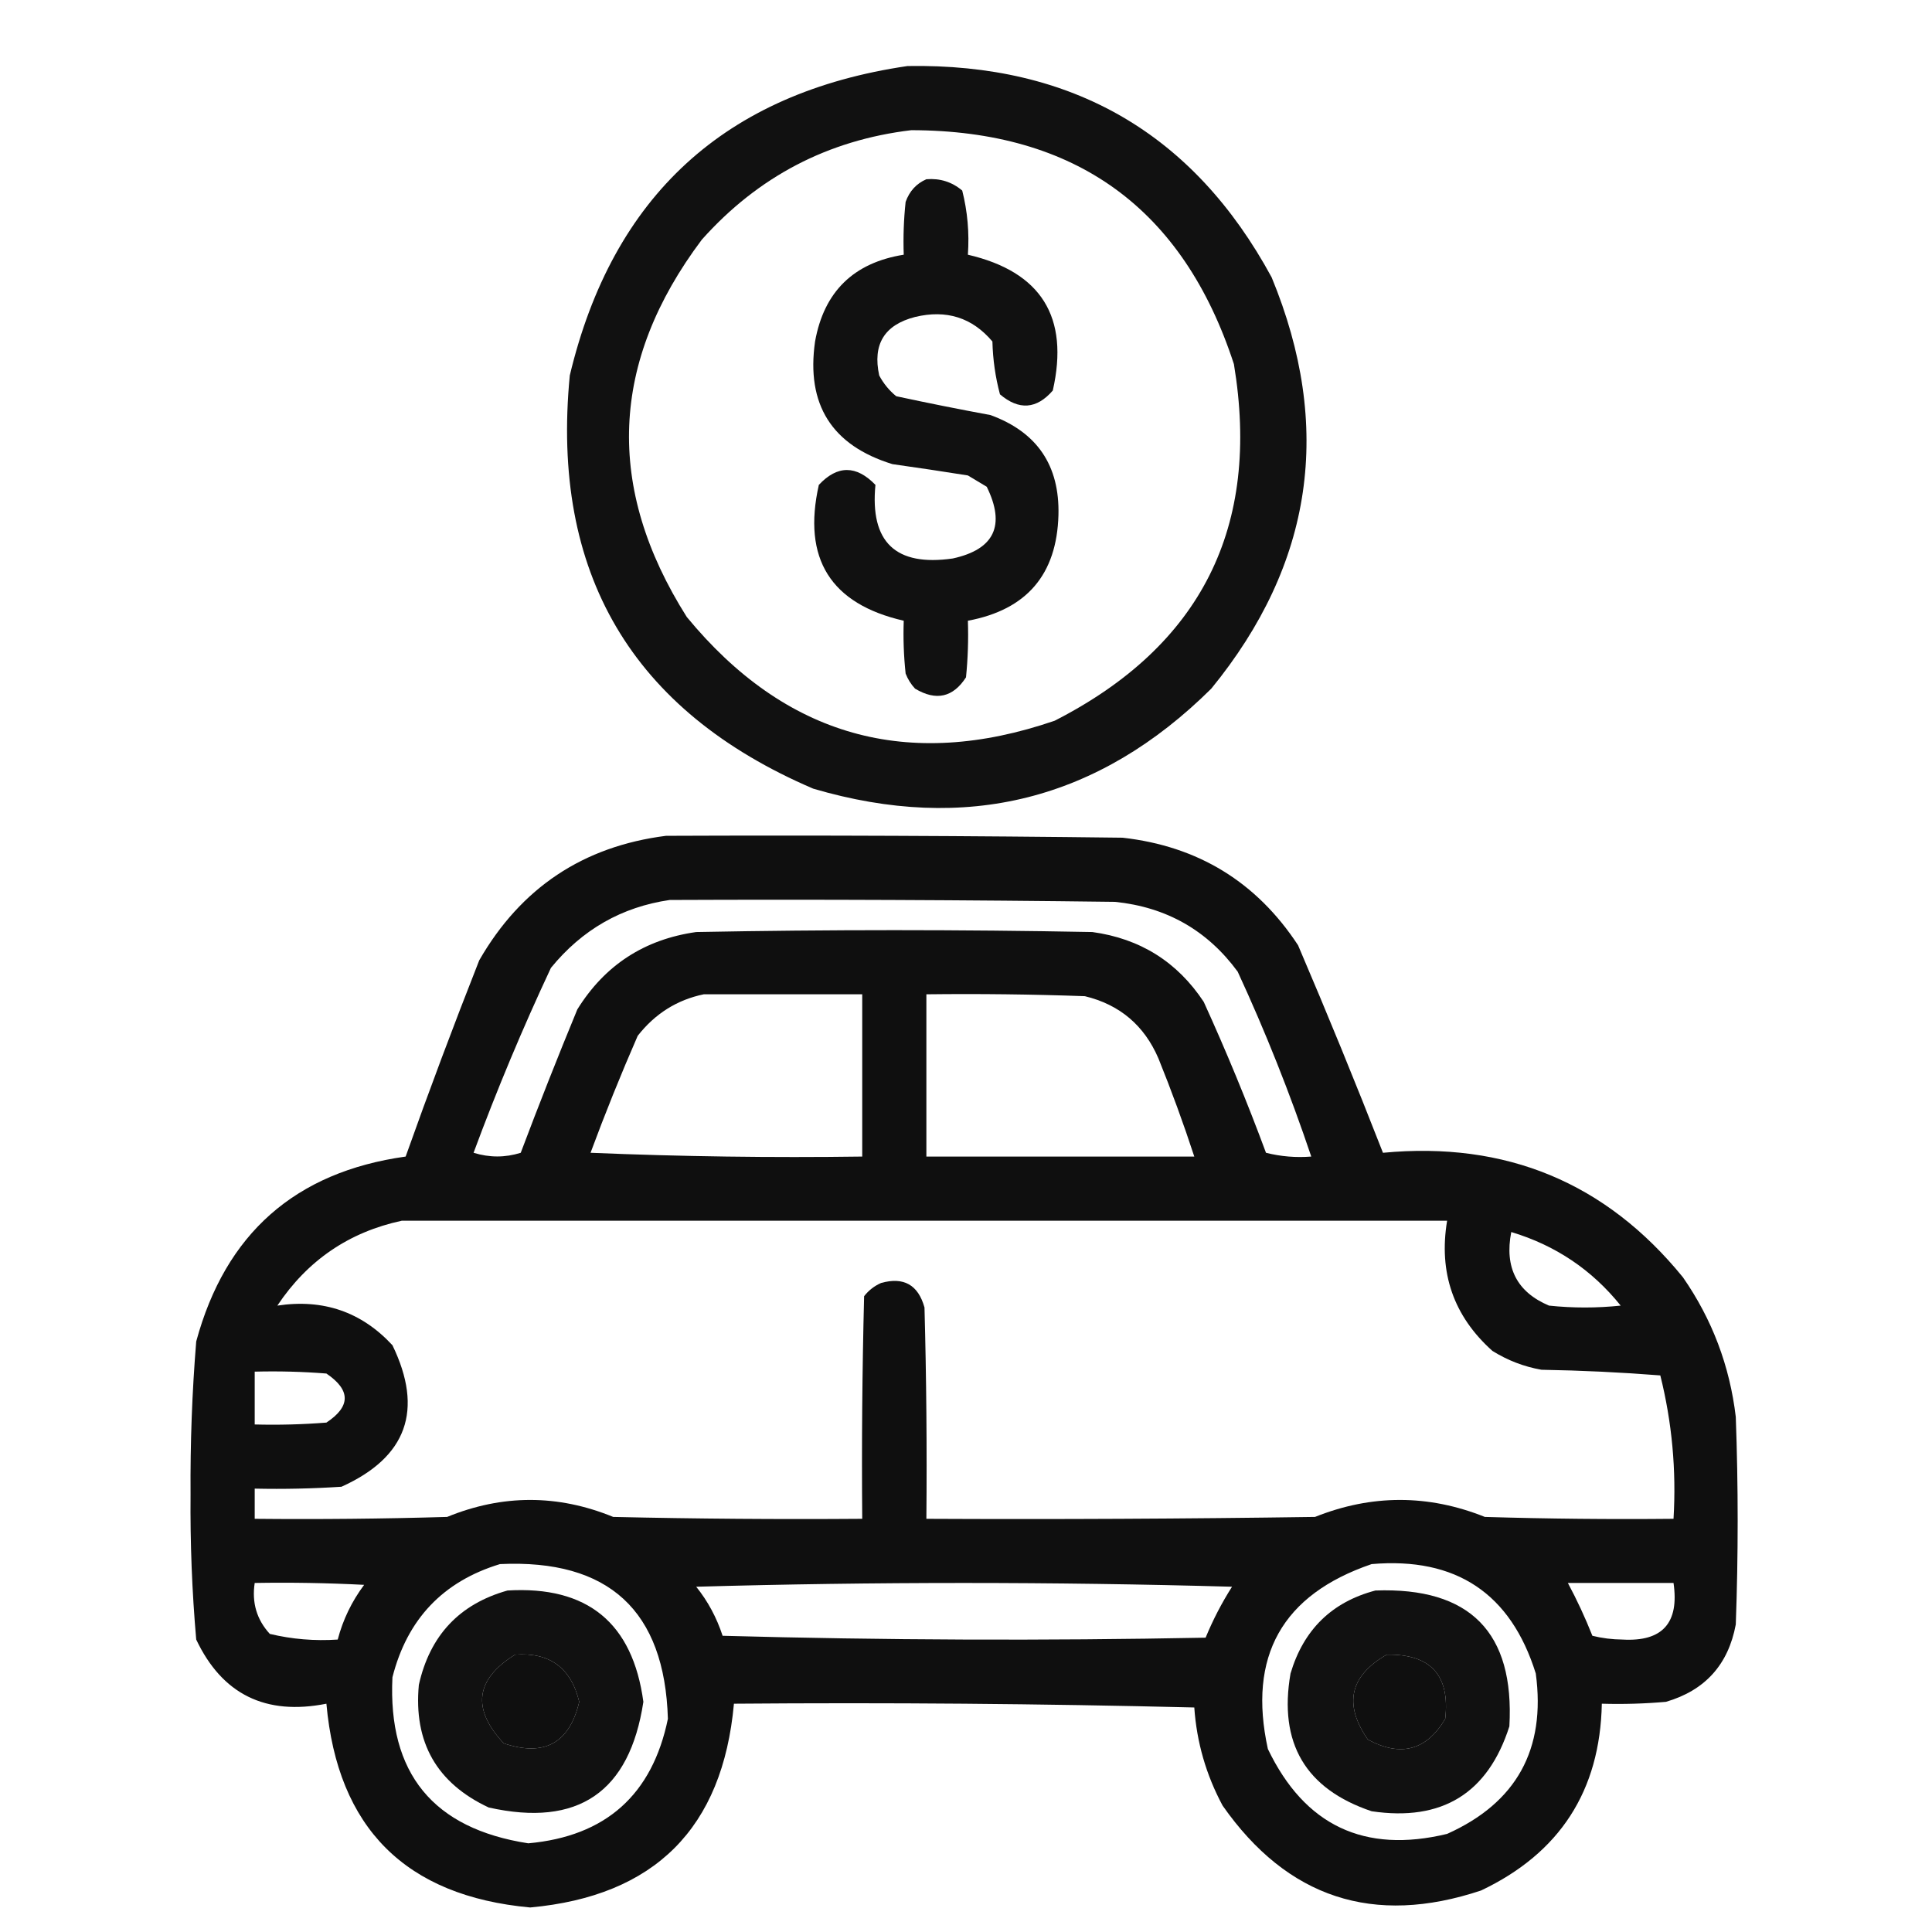<?xml version="1.0" encoding="UTF-8"?>
<!DOCTYPE svg PUBLIC "-//W3C//DTD SVG 1.1//EN" "http://www.w3.org/Graphics/SVG/1.1/DTD/svg11.dtd">
<svg xmlns="http://www.w3.org/2000/svg" version="1.1" width="512px" height="512px" style="shape-rendering:geometricPrecision; text-rendering:geometricPrecision; image-rendering:optimizeQuality; fill-rule:evenodd; clip-rule:evenodd" xmlns:xlink="http://www.w3.org/1999/xlink">
<g><path style="opacity:0.93" fill="#000000" d="M 240.5,17.5 C 284.172,16.741 316.339,35.407 337,73.5C 353.34,113.126 348.007,149.46 321,182.5C 291.177,212.081 256.01,220.914 215.5,209C 167.428,188.38 145.928,151.88 151,99.5C 162.352,51.92 192.185,24.587 240.5,17.5 Z M 241.5,34.5 C 285.05,34.565 313.55,55.232 327,96.5C 334.166,139.668 318.333,171.168 279.5,191C 240.587,204.36 208.087,195.194 182,163.5C 160.33,129.223 161.663,95.889 186,63.5C 200.899,46.802 219.399,37.135 241.5,34.5 Z"/></g>
<g><path style="opacity:0.932" fill="#000000" d="M 245.5,47.5 C 249.115,47.206 252.282,48.206 255,50.5C 256.404,56.044 256.904,61.71 256.5,67.5C 275.925,72.013 283.425,84.013 279,103.5C 274.7,108.446 270.033,108.779 265,104.5C 263.785,99.949 263.119,95.282 263,90.5C 257.646,84.161 250.813,81.995 242.5,84C 234.371,86.087 231.204,91.254 233,99.5C 234.122,101.624 235.622,103.457 237.5,105C 245.797,106.786 254.131,108.453 262.5,110C 274.841,114.513 280.841,123.346 280.5,136.5C 280.068,152.268 272.068,161.601 256.5,164.5C 256.666,169.511 256.499,174.511 256,179.5C 252.564,184.827 248.064,185.827 242.5,182.5C 241.416,181.335 240.583,180.002 240,178.5C 239.501,173.845 239.334,169.179 239.5,164.5C 220.101,160.05 212.601,148.05 217,128.5C 221.924,123.244 226.924,123.244 232,128.5C 230.525,143.685 237.358,150.185 252.5,148C 263.528,145.587 266.528,139.254 261.5,129C 259.833,128 258.167,127 256.5,126C 249.847,124.94 243.181,123.94 236.5,123C 220.434,118.043 213.601,107.21 216,90.5C 218.367,77.3 226.2,69.634 239.5,67.5C 239.334,62.822 239.501,58.155 240,53.5C 241.021,50.65 242.854,48.65 245.5,47.5 Z"/></g>
<g><path style="opacity:0.94" fill="#000000" d="M 176.5,221.5 C 216.835,221.333 257.168,221.5 297.5,222C 317.504,224.248 333.004,233.748 344,250.5C 351.793,268.713 359.293,287.046 366.5,305.5C 399.093,302.405 425.593,313.405 446,338.5C 453.734,349.641 458.4,361.974 460,375.5C 460.667,393.833 460.667,412.167 460,430.5C 458.021,441.145 451.854,447.978 441.5,451C 435.843,451.499 430.176,451.666 424.5,451.5C 424.038,474.589 413.372,491.089 392.5,501C 363.988,510.496 341.155,502.996 324,478.5C 319.632,470.36 317.132,461.693 316.5,452.5C 275.839,451.5 235.172,451.167 194.5,451.5C 191.508,484.492 173.508,502.492 140.5,505.5C 107.471,502.471 89.471,484.471 86.5,451.5C 70.388,454.693 58.888,449.027 52,434.5C 50.883,421.712 50.383,408.878 50.5,396C 50.403,382.466 50.903,368.966 52,355.5C 59.742,326.922 78.242,310.589 107.5,306.5C 113.695,289.086 120.195,271.753 127,254.5C 138.045,235.283 154.545,224.283 176.5,221.5 Z M 177.5,238.5 C 216.835,238.333 256.168,238.5 295.5,239C 309.136,240.397 319.97,246.564 328,257.5C 335.382,273.478 341.882,289.811 347.5,306.5C 343.445,306.824 339.445,306.491 335.5,305.5C 330.488,291.965 324.988,278.631 319,265.5C 311.996,254.91 302.163,248.744 289.5,247C 254.5,246.333 219.5,246.333 184.5,247C 170.77,248.944 160.27,255.777 153,267.5C 147.804,280.087 142.804,292.754 138,305.5C 133.882,306.798 129.715,306.798 125.5,305.5C 131.659,288.848 138.492,272.515 146,256.5C 154.272,246.352 164.772,240.352 177.5,238.5 Z M 186.5,263.5 C 200.5,263.5 214.5,263.5 228.5,263.5C 228.5,277.833 228.5,292.167 228.5,306.5C 204.491,306.833 180.491,306.5 156.5,305.5C 160.373,295.047 164.54,284.713 169,274.5C 173.594,268.632 179.427,264.965 186.5,263.5 Z M 245.5,263.5 C 259.504,263.333 273.504,263.5 287.5,264C 296.737,266.235 303.237,271.735 307,280.5C 310.473,289.087 313.639,297.754 316.5,306.5C 292.833,306.5 269.167,306.5 245.5,306.5C 245.5,292.167 245.5,277.833 245.5,263.5 Z M 106.5,323.5 C 198.833,323.5 291.167,323.5 383.5,323.5C 381.213,337.292 385.213,348.792 395.5,358C 399.525,360.514 403.859,362.181 408.5,363C 419.077,363.179 429.577,363.679 440,364.5C 443.104,376.959 444.271,389.626 443.5,402.5C 426.83,402.667 410.163,402.5 393.5,402C 378.5,396 363.5,396 348.5,402C 314.168,402.5 279.835,402.667 245.5,402.5C 245.667,383.83 245.5,365.164 245,346.5C 243.328,340.493 239.495,338.327 233.5,340C 231.714,340.785 230.214,341.951 229,343.5C 228.5,363.164 228.333,382.831 228.5,402.5C 206.497,402.667 184.497,402.5 162.5,402C 147.833,396 133.167,396 118.5,402C 101.503,402.5 84.503,402.667 67.5,402.5C 67.5,399.833 67.5,397.167 67.5,394.5C 75.174,394.666 82.841,394.5 90.5,394C 107.821,386.182 112.321,373.682 104,356.5C 95.812,347.658 85.646,344.158 73.5,346C 81.495,334.009 92.495,326.509 106.5,323.5 Z M 400.5,326.5 C 412.221,330.021 421.887,336.521 429.5,346C 423.167,346.667 416.833,346.667 410.5,346C 401.996,342.406 398.663,335.906 400.5,326.5 Z M 67.5,363.5 C 73.842,363.334 80.175,363.5 86.5,364C 92.972,368.388 92.972,372.722 86.5,377C 80.175,377.5 73.842,377.666 67.5,377.5C 67.5,372.833 67.5,368.167 67.5,363.5 Z M 132.5,414.5 C 161.317,413.154 176.15,426.821 177,455.5C 172.855,475.643 160.522,486.643 140,488.5C 114.769,484.606 102.769,469.939 104,444.5C 107.909,429.093 117.409,419.093 132.5,414.5 Z M 363.5,414.5 C 385.866,412.587 400.366,422.254 407,443.5C 409.704,463.598 401.871,477.765 383.5,486C 361.577,491.288 345.743,483.788 336,463.5C 330.618,438.926 339.785,422.593 363.5,414.5 Z M 67.5,419.5 C 77.172,419.334 86.839,419.5 96.5,420C 93.22,424.393 90.887,429.226 89.5,434.5C 83.379,434.91 77.379,434.41 71.5,433C 68.036,429.215 66.702,424.715 67.5,419.5 Z M 184.5,420.5 C 231.668,419.169 279.002,419.169 326.5,420.5C 323.769,424.796 321.435,429.296 319.5,434C 276.829,434.833 234.163,434.667 191.5,433.5C 189.915,428.658 187.582,424.325 184.5,420.5 Z M 415.5,419.5 C 424.833,419.5 434.167,419.5 443.5,419.5C 445.057,430.106 440.557,435.106 430,434.5C 427.245,434.475 424.578,434.141 422,433.5C 420.079,428.661 417.912,423.994 415.5,419.5 Z M 136.5,438.5 C 145.673,437.833 151.339,442 153.5,451C 150.912,461.962 144.245,465.629 133.5,462C 124.96,452.88 125.96,445.046 136.5,438.5 Z M 367.5,438.5 C 379.139,438.304 384.306,443.971 383,455.5C 378.047,463.878 371.214,465.711 362.5,461C 356.021,451.639 357.688,444.139 367.5,438.5 Z"/></g>
<g><path style="opacity:0.931" fill="#000000" d="M 134.5,421.5 C 155.669,420.241 167.669,430.074 170.5,451C 166.86,474.969 153.193,484.303 129.5,479C 115.741,472.557 109.575,461.724 111,446.5C 113.929,433.408 121.762,425.075 134.5,421.5 Z M 136.5,438.5 C 125.96,445.046 124.96,452.88 133.5,462C 144.245,465.629 150.912,461.962 153.5,451C 151.339,442 145.673,437.833 136.5,438.5 Z"/></g>
<g><path style="opacity:0.93" fill="#000000" d="M 364.5,421.5 C 389.567,420.594 401.401,432.594 400,457.5C 394.326,475.264 382.159,482.764 363.5,480C 345.969,474.1 338.803,461.934 342,443.5C 345.455,431.876 352.955,424.543 364.5,421.5 Z M 367.5,438.5 C 357.688,444.139 356.021,451.639 362.5,461C 371.214,465.711 378.047,463.878 383,455.5C 384.306,443.971 379.139,438.304 367.5,438.5 Z"/></g>
</svg>
